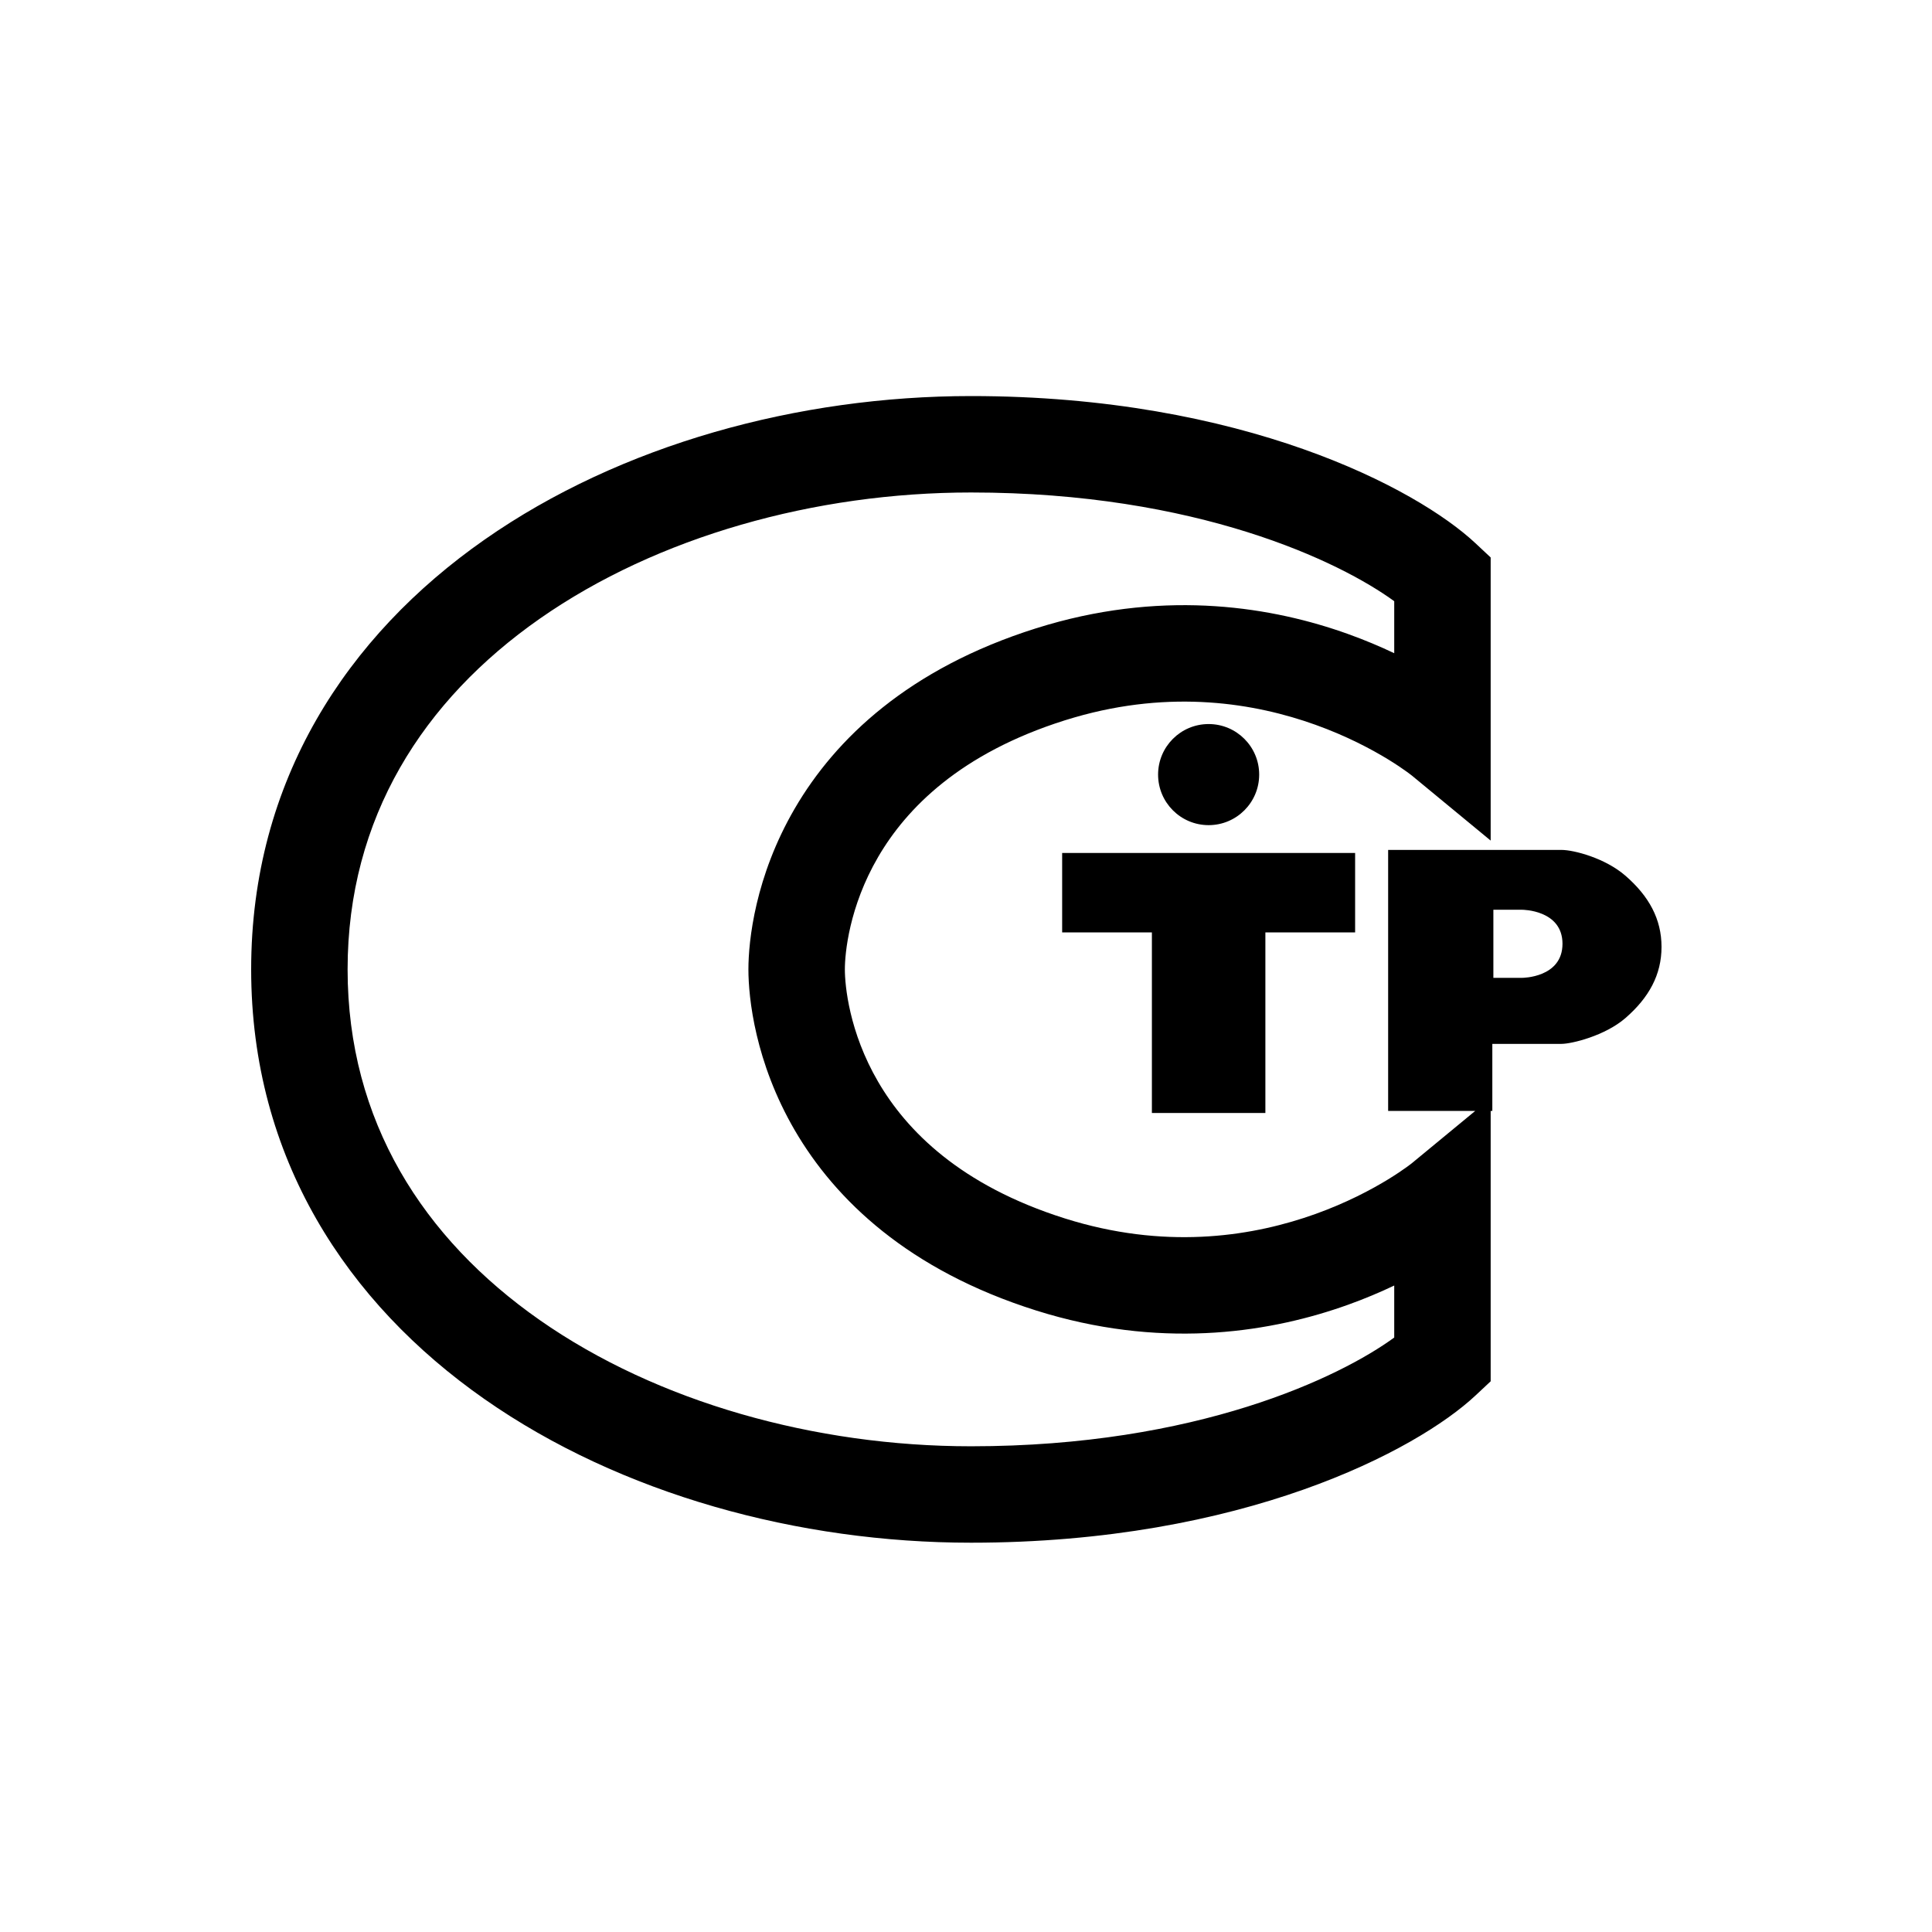 <svg width="120" height="120" viewBox="0 0 120 120" fill="none" xmlns="http://www.w3.org/2000/svg">
<path d="M60.31 24.6C77.207 24.6 88.006 30.34 91.639 33.737L92.588 34.625V52.21L87.695 48.173L87.696 48.175C87.696 48.174 87.695 48.173 87.692 48.171C87.684 48.165 87.667 48.151 87.641 48.131C87.588 48.09 87.498 48.021 87.373 47.931C87.122 47.749 86.731 47.481 86.213 47.164C85.174 46.529 83.639 45.712 81.705 45.018C77.971 43.678 72.784 42.806 66.733 44.562L66.144 44.739C59.64 46.792 56.303 50.209 54.543 53.228C52.735 56.33 52.476 59.219 52.476 60.21C52.476 61.2 52.735 64.091 54.543 67.192C56.303 70.212 59.64 73.627 66.144 75.68L66.733 75.858C72.784 77.614 77.971 76.743 81.705 75.403C83.639 74.709 85.174 73.891 86.213 73.256C86.731 72.939 87.122 72.67 87.373 72.489C87.498 72.399 87.588 72.331 87.641 72.29C87.664 72.272 87.681 72.258 87.689 72.251V72.252L91.628 69.002H86.22V52.79H96.985C97.754 52.79 99.695 53.295 100.958 54.392C102.42 55.661 103.2 57.084 103.2 58.813C103.2 60.543 102.42 61.965 100.958 63.234C99.695 64.331 97.626 64.837 96.985 64.837H92.691V69.002H92.588V85.795L91.639 86.683C88.006 90.08 77.207 95.82 60.31 95.82C49.611 95.82 38.558 92.82 30.095 86.902C21.564 80.938 15.6 71.933 15.6 60.21C15.6 48.487 21.564 39.483 30.095 33.519C38.558 27.601 49.611 24.6 60.31 24.6ZM60.31 30.589C50.632 30.589 40.826 33.324 33.526 38.428C26.294 43.485 21.59 50.788 21.59 60.21C21.59 69.632 26.294 76.936 33.526 81.993C40.826 87.097 50.632 89.831 60.31 89.831C74.374 89.831 83.243 85.525 86.598 83.077V79.847C85.741 80.254 84.782 80.663 83.728 81.041C79.091 82.705 72.59 83.793 65.073 81.614L64.343 81.393C56.43 78.896 51.885 74.526 49.368 70.209C46.899 65.973 46.485 61.975 46.485 60.21C46.485 58.445 46.899 54.446 49.368 50.211C51.885 45.894 56.43 41.525 64.343 39.028L65.073 38.807C72.59 36.628 79.091 37.715 83.728 39.379C84.782 39.757 85.741 40.165 86.598 40.572V37.342C83.242 34.894 74.373 30.589 60.31 30.589ZM87.692 72.249C87.692 72.25 87.69 72.25 87.689 72.251L87.69 72.25C87.691 72.249 87.693 72.249 87.693 72.248L87.692 72.249ZM84.169 57.915H78.595V69.129H71.546V57.915H65.972V52.98H84.169V57.915ZM92.756 60.735H94.55C94.559 60.735 97.048 60.731 97.049 58.621C97.049 56.511 94.559 56.507 94.55 56.507H92.756V60.735ZM75.07 44.972C76.804 44.972 78.21 46.377 78.21 48.111C78.21 49.845 76.804 51.251 75.07 51.251C73.336 51.251 71.931 49.845 71.931 48.111C71.931 46.377 73.336 44.972 75.07 44.972Z" fill="black"/>
</svg>
